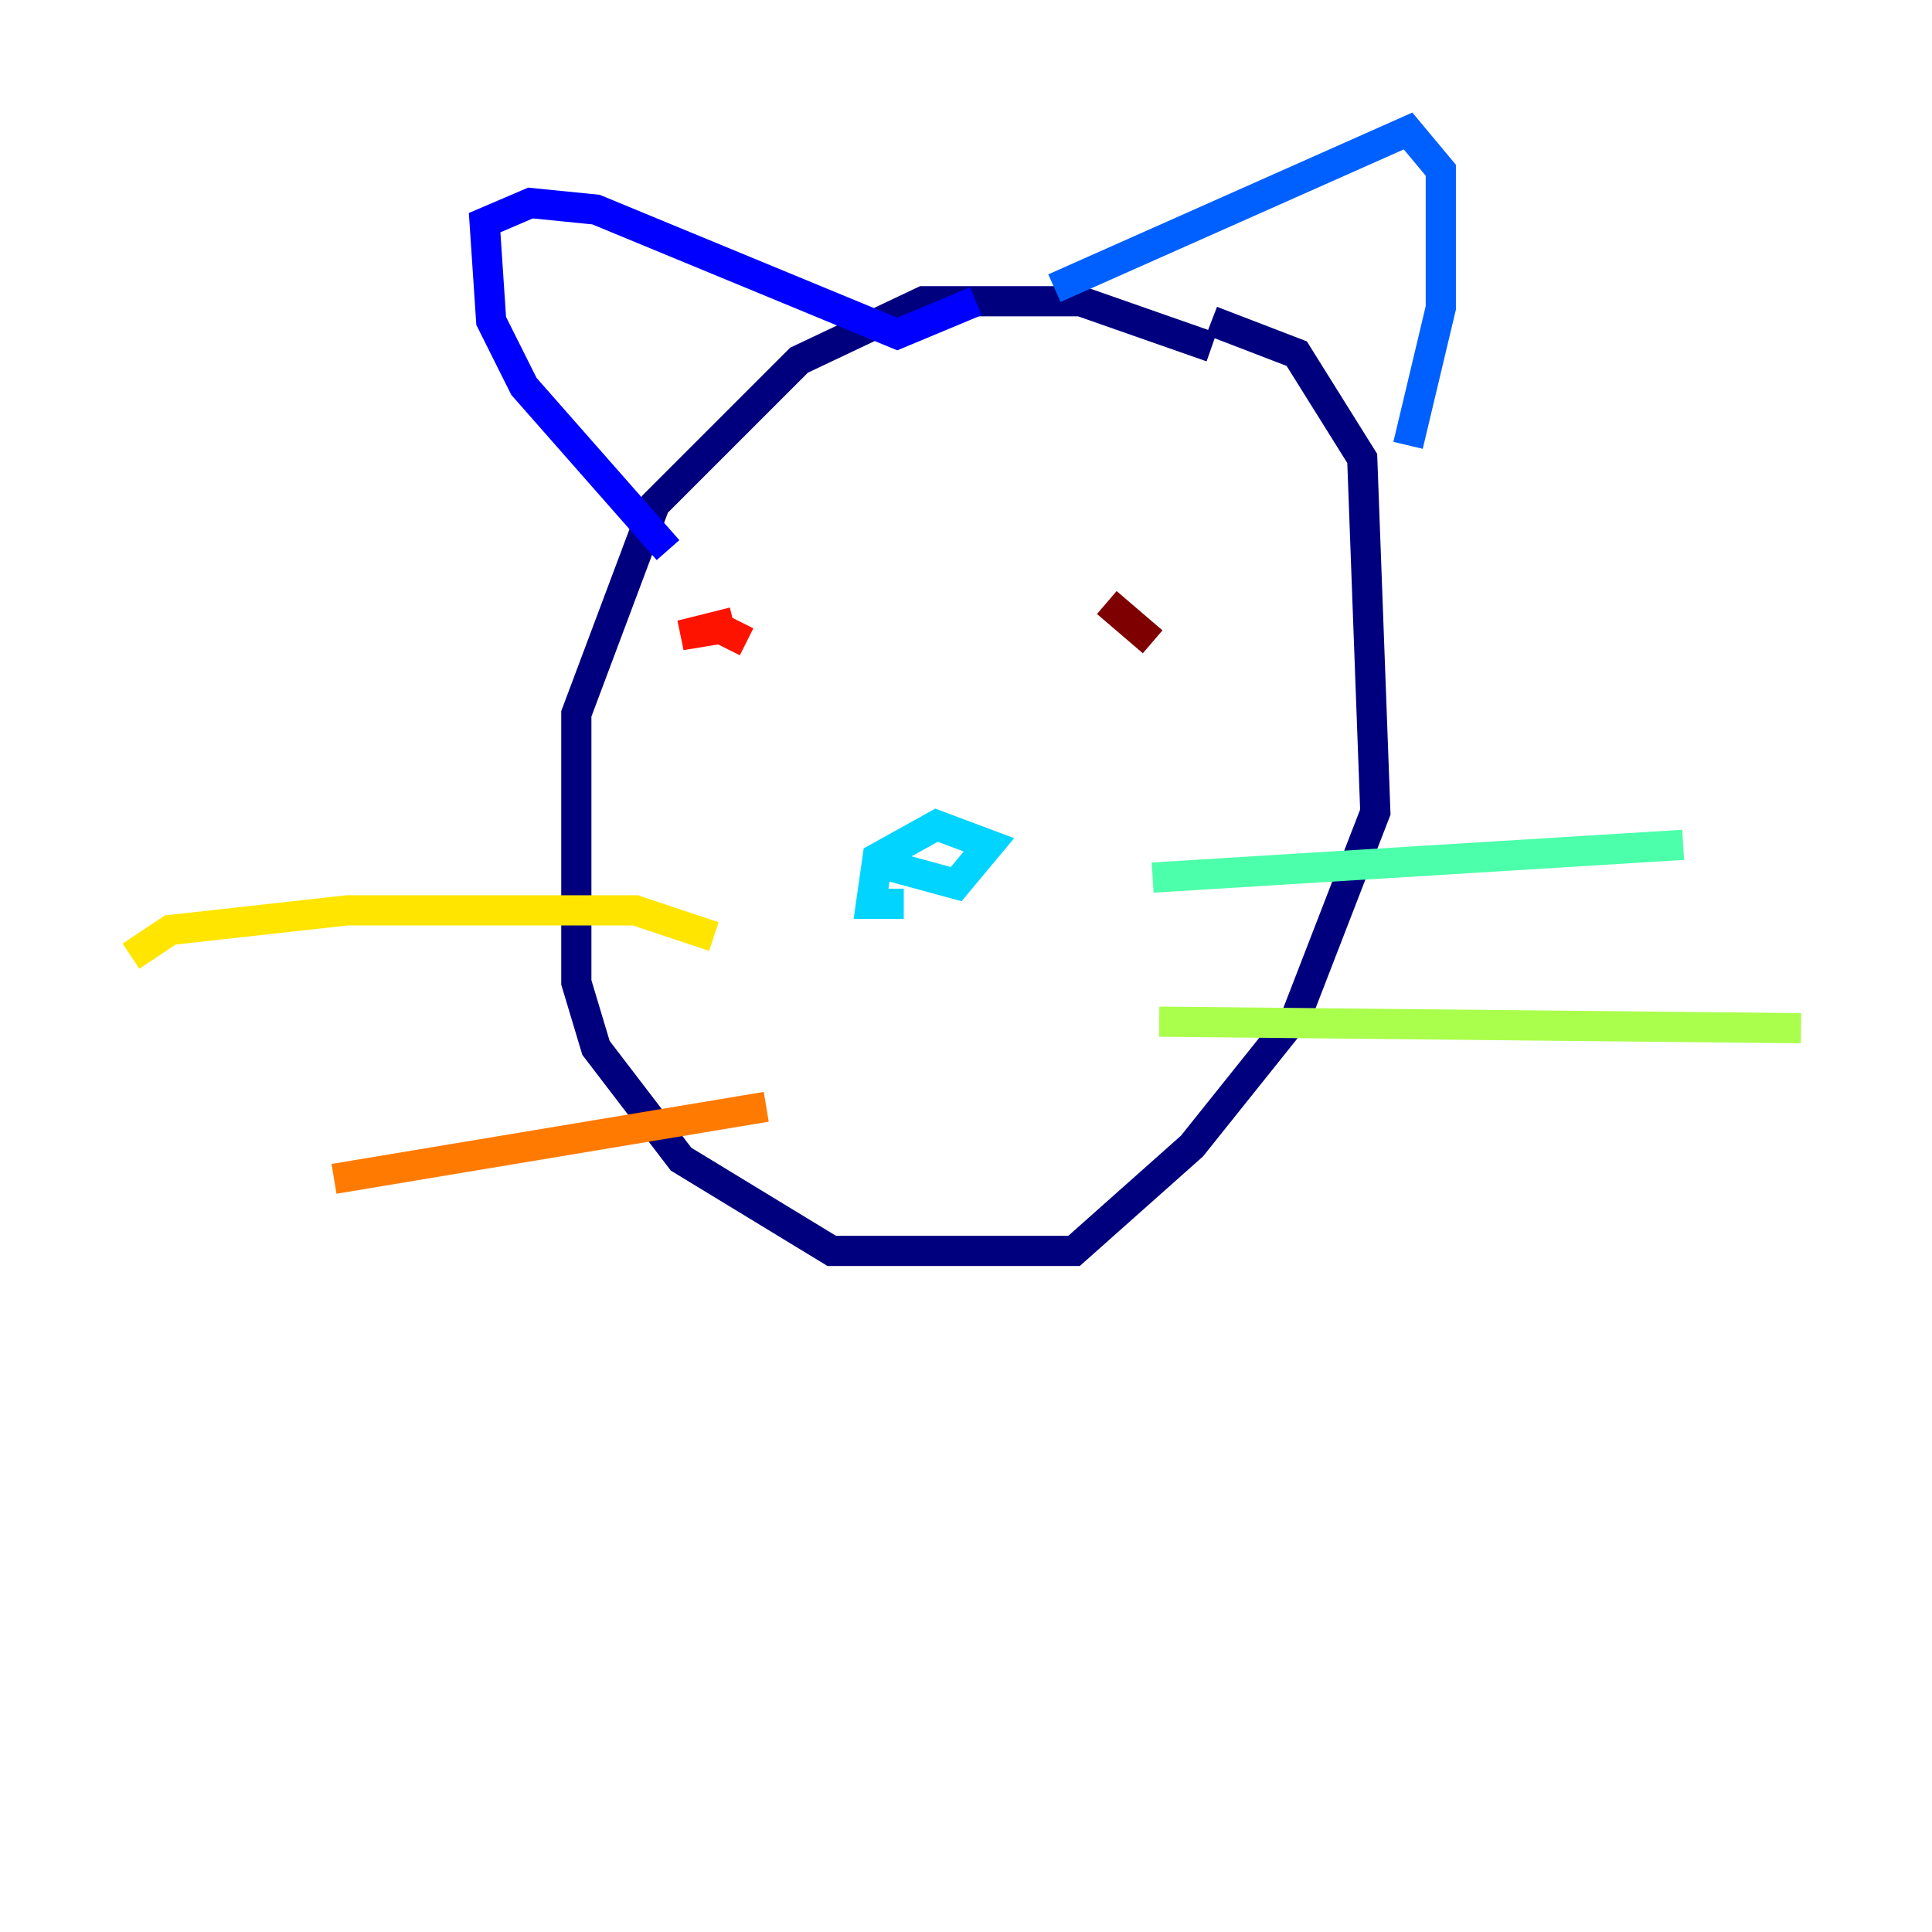 <?xml version="1.0" encoding="utf-8" ?>
<svg baseProfile="tiny" height="128" version="1.2" viewBox="0,0,128,128" width="128" xmlns="http://www.w3.org/2000/svg" xmlns:ev="http://www.w3.org/2001/xml-events" xmlns:xlink="http://www.w3.org/1999/xlink"><defs /><polyline fill="none" points="80.271,22.997 71.593,19.959 61.18,19.959 52.936,23.864 43.39,33.41 38.183,47.295 38.183,65.085 39.485,69.424 45.125,76.8 55.105,82.875 71.159,82.875 78.969,75.932 85.912,67.254 91.119,53.803 90.251,30.373 85.912,23.43 80.271,21.261" stroke="#00007f" stroke-width="2" /><polyline fill="none" points="44.258,36.447 34.712,25.6 32.542,21.261 32.108,14.752 35.146,13.451 39.485,13.885 59.444,22.129 64.651,19.959" stroke="#0000fe" stroke-width="2" /><polyline fill="none" points="69.858,19.091 93.288,8.678 95.458,11.281 95.458,20.393 93.288,29.505" stroke="#0060ff" stroke-width="2" /><polyline fill="none" points="58.576,57.275 63.349,58.576 65.519,55.973 62.047,54.671 58.142,56.841 57.709,59.878 59.878,59.878" stroke="#00d4ff" stroke-width="2" /><polyline fill="none" points="76.366,58.142 111.512,55.973" stroke="#4cffaa" stroke-width="2" /><polyline fill="none" points="76.8,67.688 119.322,68.122" stroke="#aaff4c" stroke-width="2" /><polyline fill="none" points="47.295,62.047 42.088,60.312 22.997,60.312 11.281,61.614 8.678,63.349" stroke="#ffe500" stroke-width="2" /><polyline fill="none" points="50.766,73.329 22.129,78.102" stroke="#ff7a00" stroke-width="2" /><polyline fill="none" points="48.597,41.22 45.125,42.088 47.729,41.654 49.464,42.522" stroke="#fe1200" stroke-width="2" /><polyline fill="none" points="73.329,39.919 76.366,42.522" stroke="#7f0000" stroke-width="2" /></svg>